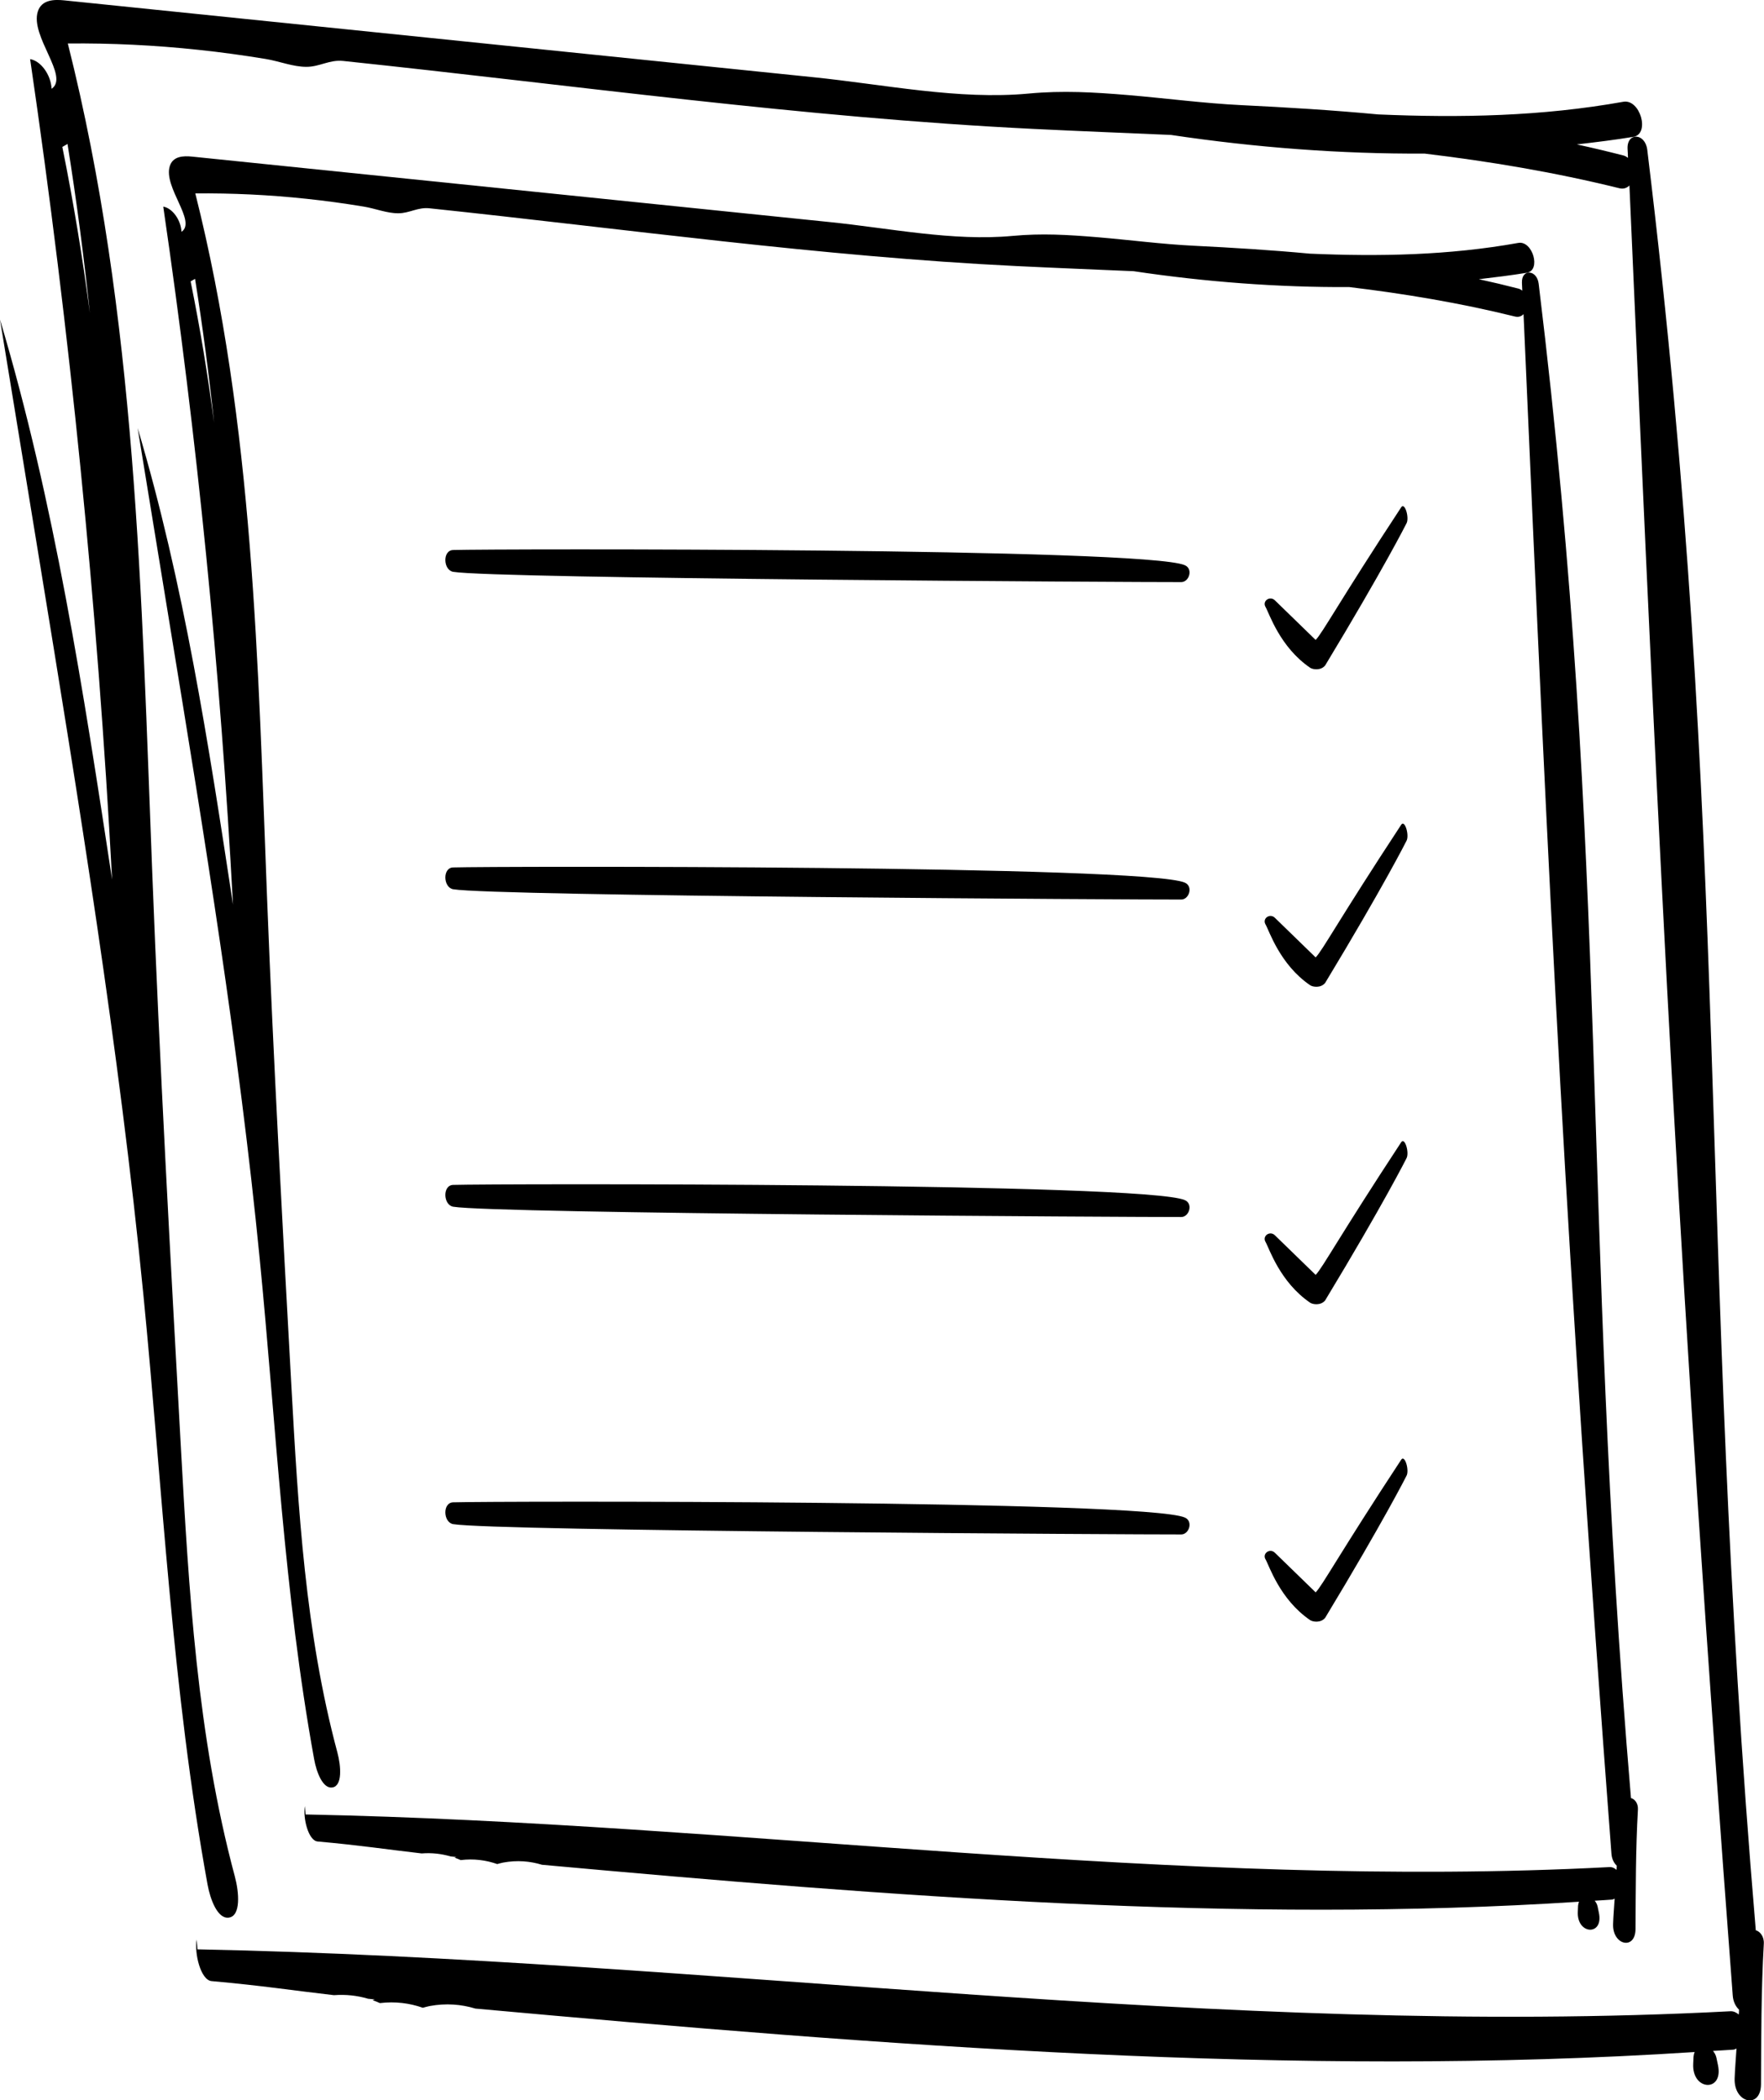 <svg class="animate-zoom-in-out" id="Capa_1" data-name="Capa 1" xmlns="http://www.w3.org/2000/svg" viewBox="0 0 350.08 416.66">
                                <defs>
                                 
                                </defs>
                                <path class="cls-1" d="M260.01,132.47c.52,.35,2.1,.61,2.98-.46,11.63-19.23,16.1-28.11,16.1-28.11,.69-1.08-.29-4.36-1.01-3.27-12.26,18.64-15.63,24.97-16.98,26.32l-8.09-7.86c-.99-.96-2.54,.13-1.86,1.31,.74,1.26,2.84,7.96,8.86,12.07Z"></path>
                                <path class="cls-1" d="M348.45,382.9c-11.7-138.11-4.73-215.12-21.54-353.21-.42-3.32-4.04-3.5-3.91-.19,.03,.61,.08,1.21,.08,1.82-.26-.2-.53-.38-.88-.47-3.1-.8-6.17-1.53-9.26-2.2,3.76-.44,7.5-.89,11.2-1.5,3.38-.56,1.37-7.57-1.99-6.96-16.2,2.9-32.37,3.21-48.63,2.51-9.05-.85-18.08-1.4-27.11-1.84-7.44-.36-14.96-1.36-22.42-1.99-6.94-.58-13.06-.94-19.85-.31-13.91,1.3-28.63-1.81-42.8-3.25-23.15-2.37-46.29-4.75-69.44-7.12C65.5,5.49,39.11,2.78,12.73,.07c-2.03-.21-4.48-.12-5.22,2.2-1.58,4.91,6.32,12.91,2.73,15.34-.14-2.78-2.13-5.53-4.26-5.88,7.94,54.23,13.37,108.63,16.27,162.77C16.56,137.2,10.82,99.64,0,63.39c2.55,15.56,5.09,31.12,7.64,46.67,8,48.91,16.01,97.9,20.83,146.92,3.83,38.98,5.66,78.06,12.72,116.87,.54,2.98,2,6.86,4.21,6.57,2.43-.33,2.06-4.99,1.2-8.19-7.5-27.96-9.14-56.9-10.72-85.39-2.09-37.89-4.19-75.78-5.66-113.6-2.14-54.83-3.12-110.49-16.76-164.61,8.6-.09,17.26,.33,25.95,1.26,4.45,.47,8.91,1.08,13.38,1.82,2.66,.44,5.38,1.56,8.03,1.55,2.61,0,4.56-1.45,7.27-1.17,45.64,4.8,91.5,11.26,136.95,13.48,9.12,.45,18.24,.8,27.36,1.2,16.76,2.5,33.68,3.79,50.33,3.7,12.84,1.54,25.71,3.68,38.63,6.87,.84,.21,1.51-.04,2.01-.55,6.11,139.56,9.91,219.08,20.5,359.01,.08,1.31,.6,2.25,1.25,2.87,0,.32-.02,.64-.05,.97-.46-.39-.99-.68-1.67-.65-100.75,5.29-202.86-10.27-304.22-12.28-.04-.63-.1-1.3-.15-1.94-.49,2.73,.8,8.05,2.96,8.24,10.1,.9,16.06,1.85,24.28,2.79,2.39-.18,4.65,.08,6.78,.71,.45,.04,.85,.09,1.32,.13-.14,.04-.28,.11-.42,.15,.49,.17,.96,.37,1.44,.58,3.04-.36,5.88,0,8.52,.93,.46-.12,.91-.26,1.39-.35,3.22-.59,6.24-.34,9.04,.51,80.97,7.34,162.6,13.78,241.97,8.62-.11,.27-.19,.57-.22,.93-.01,.47-.05,.93-.06,1.39-.29,5.4,6.08,5.72,4.91,.26-.1-.48-.19-.95-.3-1.43-.12-.56-.38-1-.68-1.37,1.35-.1,2.69-.14,4.04-.25,.25-.02,.43-.14,.62-.22-.12,1.98-.3,3.95-.37,5.93-.17,4.95,5.2,6.14,5.23,1.17,.05-9.26,.03-18.74,.56-27.88,.09-1.46-.77-2.48-1.62-2.69ZM17.84,62.14c-1.45-11.02-3.25-22.02-5.47-32.99,.34-.21,.7-.39,1.03-.59,1.79,11.22,3.26,22.4,4.44,33.58Z"></path>
                                <path class="cls-1" d="M33.81,124.64c6.81,41.6,13.62,83.27,17.72,124.97,3.26,33.15,4.81,66.4,10.82,99.41,.46,2.53,1.7,5.84,3.58,5.58,2.06-.28,1.75-4.24,1.02-6.97-6.38-23.78-7.78-48.39-9.12-72.63-1.78-32.23-3.56-64.46-4.82-96.62-1.82-46.64-2.66-93.98-14.25-140.01,7.32-.07,14.68,.28,22.07,1.07,3.79,.4,7.58,.92,11.38,1.55,2.26,.37,4.58,1.33,6.83,1.32,2.22,0,3.87-1.24,6.19-.99,38.82,4.09,77.82,9.58,116.48,11.46,7.76,.38,15.51,.68,23.27,1.02,14.26,2.13,28.65,3.22,42.81,3.15,10.92,1.31,21.87,3.13,32.86,5.84,.71,.18,1.28-.03,1.71-.47,5.19,118.7,8.43,186.35,17.44,305.36,.07,1.11,.51,1.91,1.06,2.44,0,.27-.02,.54-.04,.82-.39-.34-.85-.58-1.42-.55-85.7,4.5-172.55-8.73-258.76-10.44-.04-.53-.09-1.11-.13-1.65-.42,2.32,.68,6.85,2.52,7.01,8.59,.77,13.66,1.57,20.65,2.37,2.03-.16,3.95,.07,5.77,.6,.38,.04,.72,.07,1.12,.11-.12,.03-.24,.09-.36,.12,.42,.15,.82,.32,1.22,.49,2.58-.31,5,0,7.25,.79,.39-.1,.77-.22,1.19-.3,2.74-.5,5.31-.29,7.69,.44,68.87,6.25,138.3,11.72,205.81,7.33-.09,.23-.16,.48-.19,.79-.01,.4-.04,.79-.05,1.18-.24,4.6,5.17,4.87,4.18,.22-.08-.41-.16-.81-.25-1.22-.1-.48-.32-.85-.58-1.17,1.15-.08,2.29-.12,3.43-.22,.21-.02,.36-.12,.53-.19-.1,1.68-.26,3.36-.31,5.05-.14,4.21,4.42,5.23,4.45,1,.05-7.88,.03-15.94,.48-23.71,.08-1.25-.65-2.11-1.38-2.29-9.95-117.47-4.02-182.98-18.32-300.43-.36-2.83-3.44-2.98-3.32-.16,.02,.52,.06,1.03,.07,1.55-.22-.17-.45-.32-.74-.4-2.63-.68-5.25-1.3-7.88-1.87,3.2-.38,6.38-.76,9.52-1.28,2.88-.47,1.16-6.44-1.7-5.92-13.78,2.47-27.54,2.73-41.36,2.13-7.7-.72-15.38-1.19-23.06-1.57-6.33-.31-12.72-1.16-19.07-1.69-5.9-.49-11.1-.8-16.89-.26-11.83,1.1-24.35-1.54-36.4-2.76-19.69-2.02-39.38-4.04-59.06-6.06-22.44-2.3-44.89-4.61-67.33-6.91-1.73-.18-3.81-.11-4.44,1.87-1.34,4.18,5.38,10.98,2.32,13.05-.12-2.37-1.81-4.7-3.62-5,6.75,46.13,11.37,92.4,13.84,138.45-4.84-31.73-9.72-63.68-18.92-94.51,2.16,13.23,4.33,26.47,6.49,39.7Zm4.02-68.82c.29-.18,.59-.33,.88-.5,1.52,9.54,2.77,19.05,3.78,28.56-1.23-9.37-2.76-18.73-4.66-28.06Z"></path>
                                <path class="cls-1" d="M89.95,113.44c8.11,1.36,136.3,2.07,144.48,2.04,1.55,0,2.41-2.6,.72-3.35-7.88-3.49-136.91-3.27-145.22-3.02-2.15,.06-1.98,4,.02,4.33Z"></path>
                                <path class="cls-1" d="M251.15,183.38c.74,1.26,2.84,7.96,8.86,12.07,.52,.35,2.1,.61,2.98-.46,11.63-19.23,16.1-28.11,16.1-28.11,.69-1.08-.29-4.36-1.01-3.27-12.26,18.64-15.63,24.97-16.98,26.32l-8.09-7.86c-.99-.96-2.54,.13-1.86,1.31Z"></path>
                                <path class="cls-1" d="M89.95,176.41c8.11,1.36,136.3,2.07,144.48,2.04,1.55,0,2.41-2.6,.72-3.35-7.88-3.49-136.91-3.27-145.22-3.02-2.15,.06-1.98,4,.02,4.33Z"></path>
                                <path class="cls-1" d="M251.15,246.36c.74,1.27,2.84,7.96,8.86,12.07,.52,.35,2.1,.61,2.98-.46,11.63-19.23,16.1-28.11,16.1-28.11,.69-1.08-.29-4.36-1.01-3.27-12.26,18.64-15.63,24.97-16.98,26.32l-8.09-7.86c-.99-.96-2.54,.13-1.86,1.31Z"></path>
                                <path class="cls-1" d="M89.95,239.39c8.11,1.36,136.3,2.07,144.48,2.04,1.55,0,2.41-2.6,.72-3.35-7.88-3.49-136.91-3.27-145.22-3.02-2.15,.06-1.98,4,.02,4.33Z"></path>
                                <path class="cls-1" d="M251.15,309.33c.74,1.27,2.84,7.96,8.86,12.07,.52,.35,2.1,.61,2.98-.46,11.63-19.23,16.1-28.1,16.1-28.1,.69-1.08-.29-4.36-1.01-3.27-12.26,18.64-15.63,24.97-16.98,26.32l-8.09-7.86c-.99-.96-2.54,.13-1.86,1.31Z"></path>
                                <path class="cls-1" d="M89.95,302.36c8.11,1.36,136.3,2.07,144.48,2.04,1.55,0,2.41-2.6,.72-3.35-7.88-3.49-136.91-3.27-145.22-3.02-2.15,.06-1.98,4,.02,4.33Z"></path>
                              </svg>